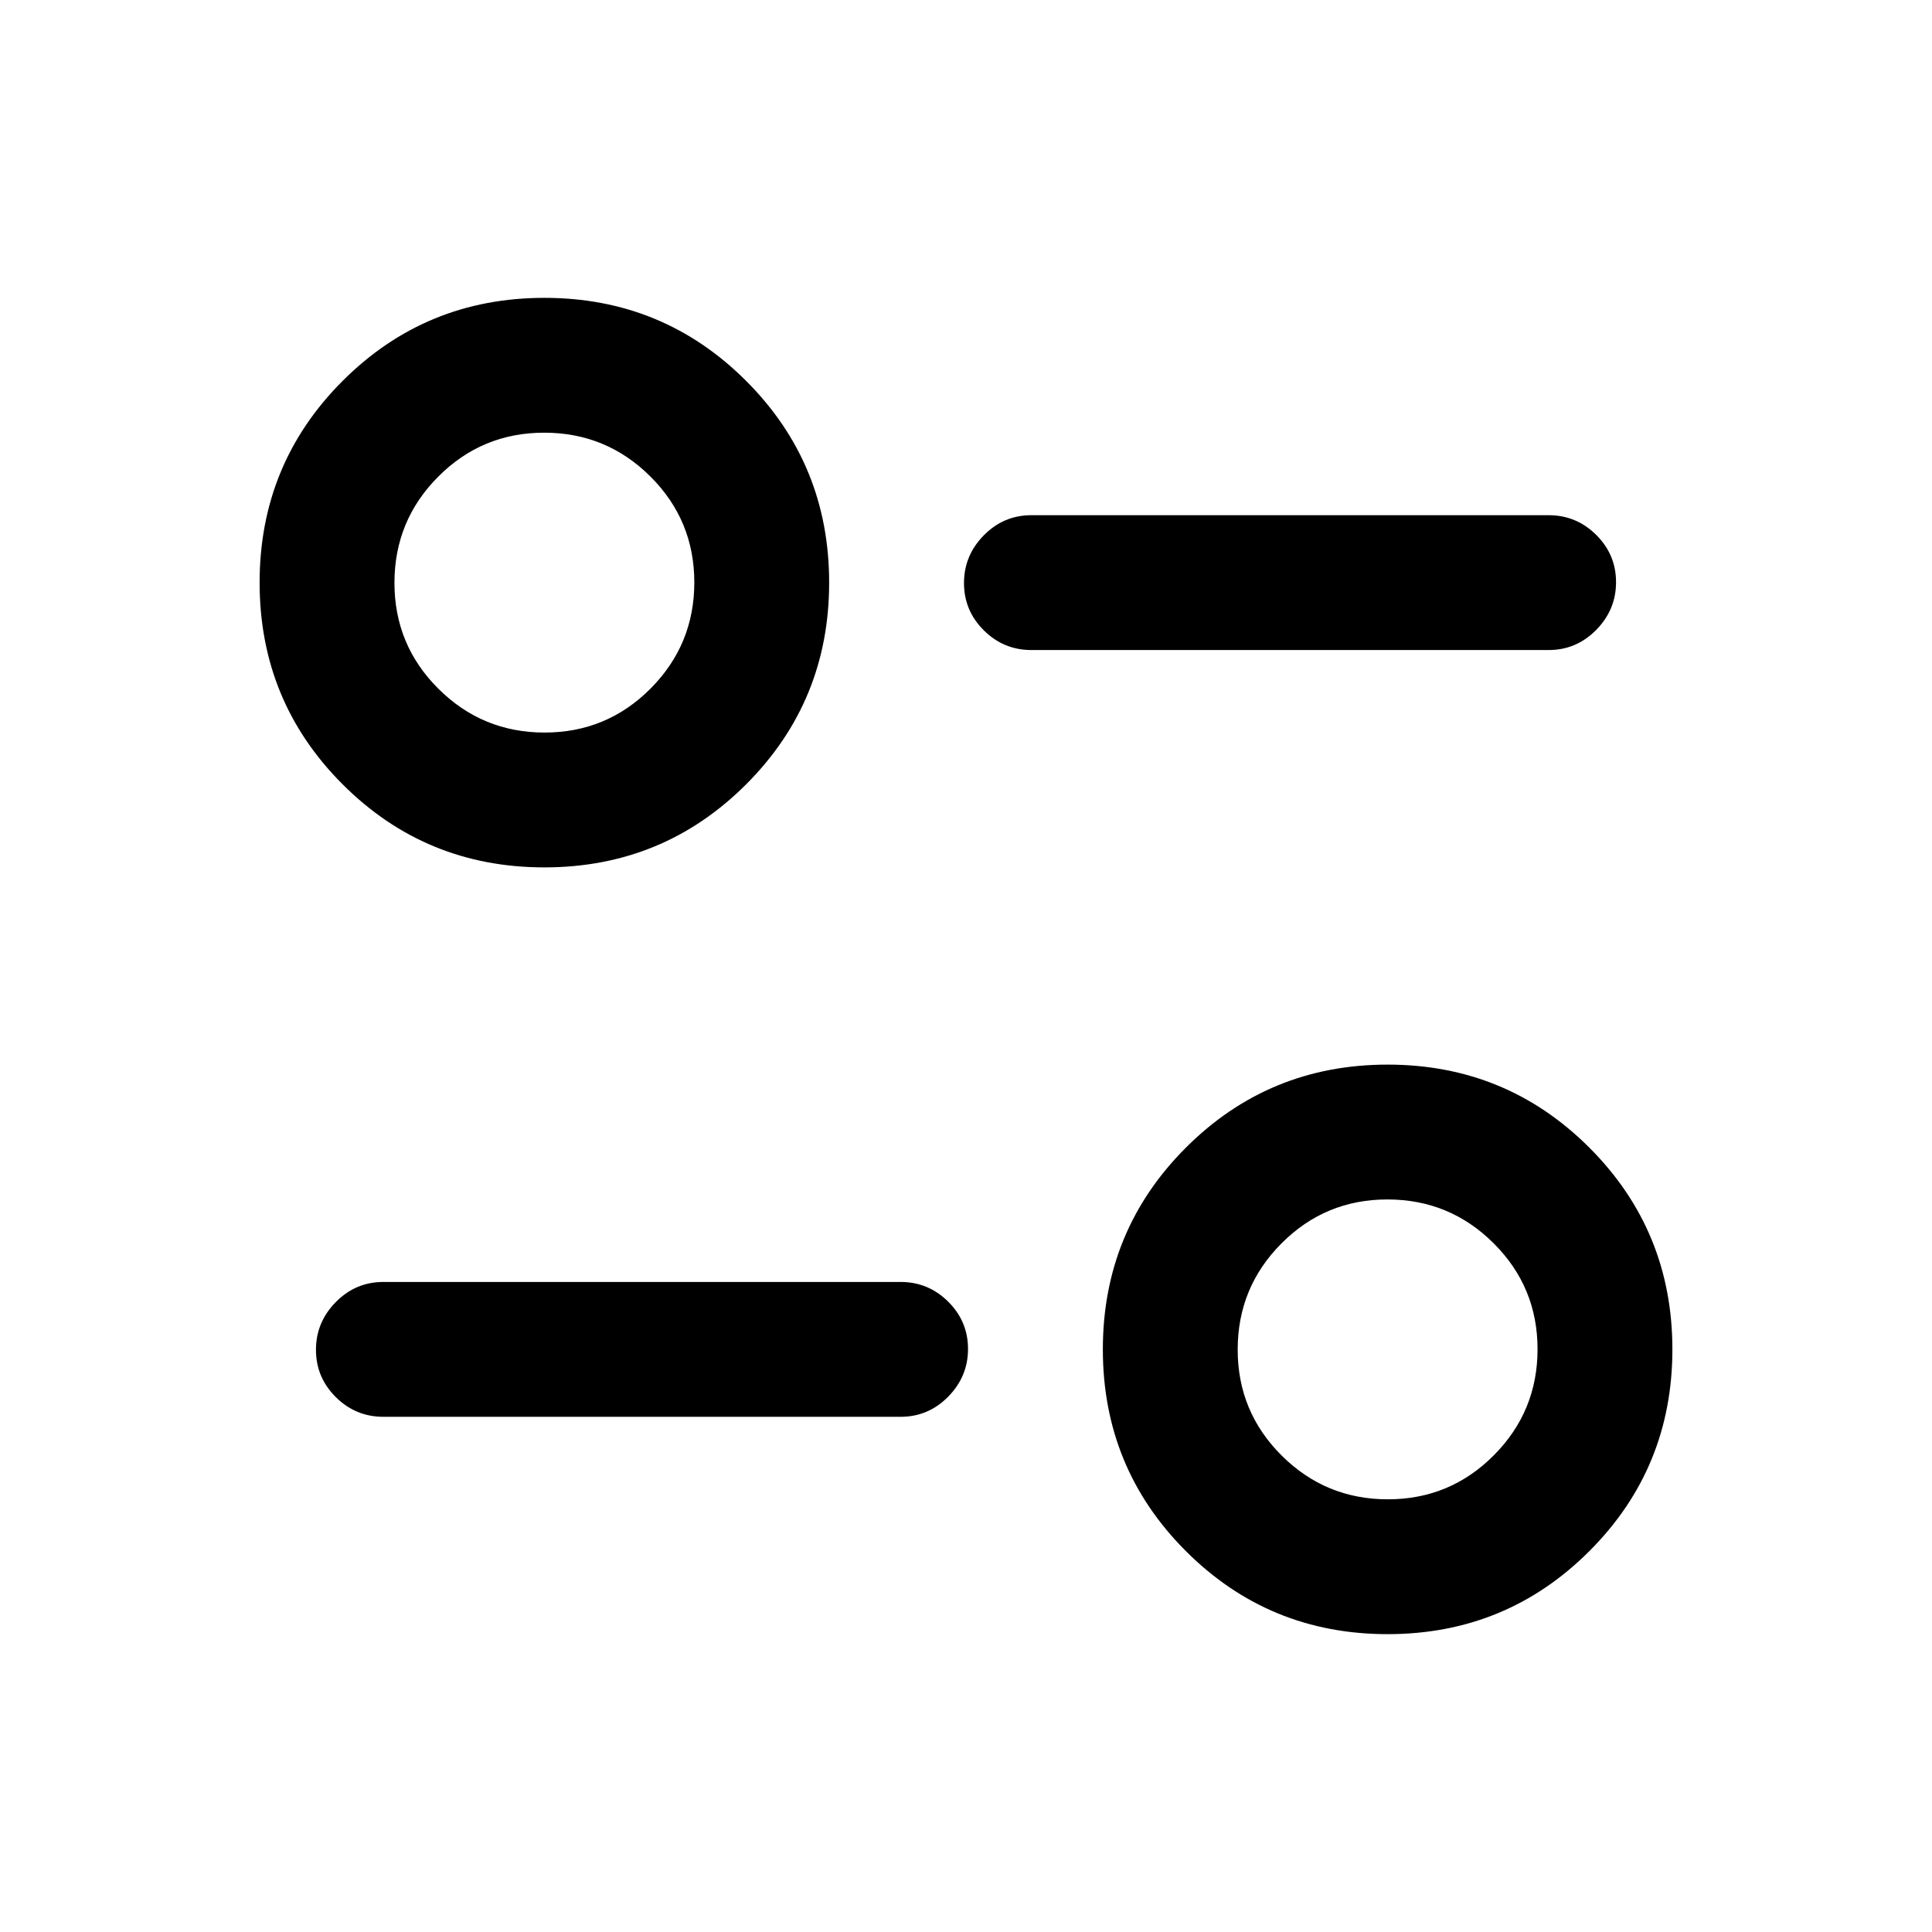 <svg xmlns="http://www.w3.org/2000/svg" height="20" viewBox="0 -960 960 960" width="20"><path d="M689.5-148q-58.98 0-100.24-41.26T548-289.5q0-58.98 41.26-100.24T689.5-431q58.98 0 100.24 41.26T831-289.5q0 58.98-41.26 100.24T689.5-148Zm.1-67q30.9 0 52.65-21.85Q764-258.69 764-289.6q0-30.9-21.85-52.65Q720.31-364 689.4-364q-30.9 0-52.65 21.85Q615-320.31 615-289.4q0 30.9 21.85 52.65Q658.69-215 689.6-215Zm-242.1-41h-257q-13.8 0-23.65-9.79-9.85-9.79-9.85-23.5t9.85-23.71q9.85-10 23.65-10h257q13.8 0 23.65 9.79 9.85 9.79 9.85 23.5T471.15-266q-9.85 10-23.65 10Zm-177-273q-58.98 0-100.24-41.26T129-670.5q0-58.98 41.26-100.24T270.5-812q58.98 0 100.24 41.26T412-670.5q0 58.98-41.26 100.24T270.5-529Zm.1-67q30.9 0 52.65-21.85Q345-639.69 345-670.6q0-30.9-21.85-52.65Q301.31-745 270.4-745q-30.9 0-52.65 21.85Q196-701.31 196-670.4q0 30.9 21.85 52.65Q239.69-596 270.6-596Zm498.9-41h-257q-13.8 0-23.65-9.79-9.85-9.79-9.85-23.5t9.85-23.71q9.85-10 23.65-10h257q13.8 0 23.65 9.79 9.85 9.79 9.85 23.5T793.15-647q-9.85 10-23.65 10Zm-80 347.5Zm-419-381Z"/></svg>